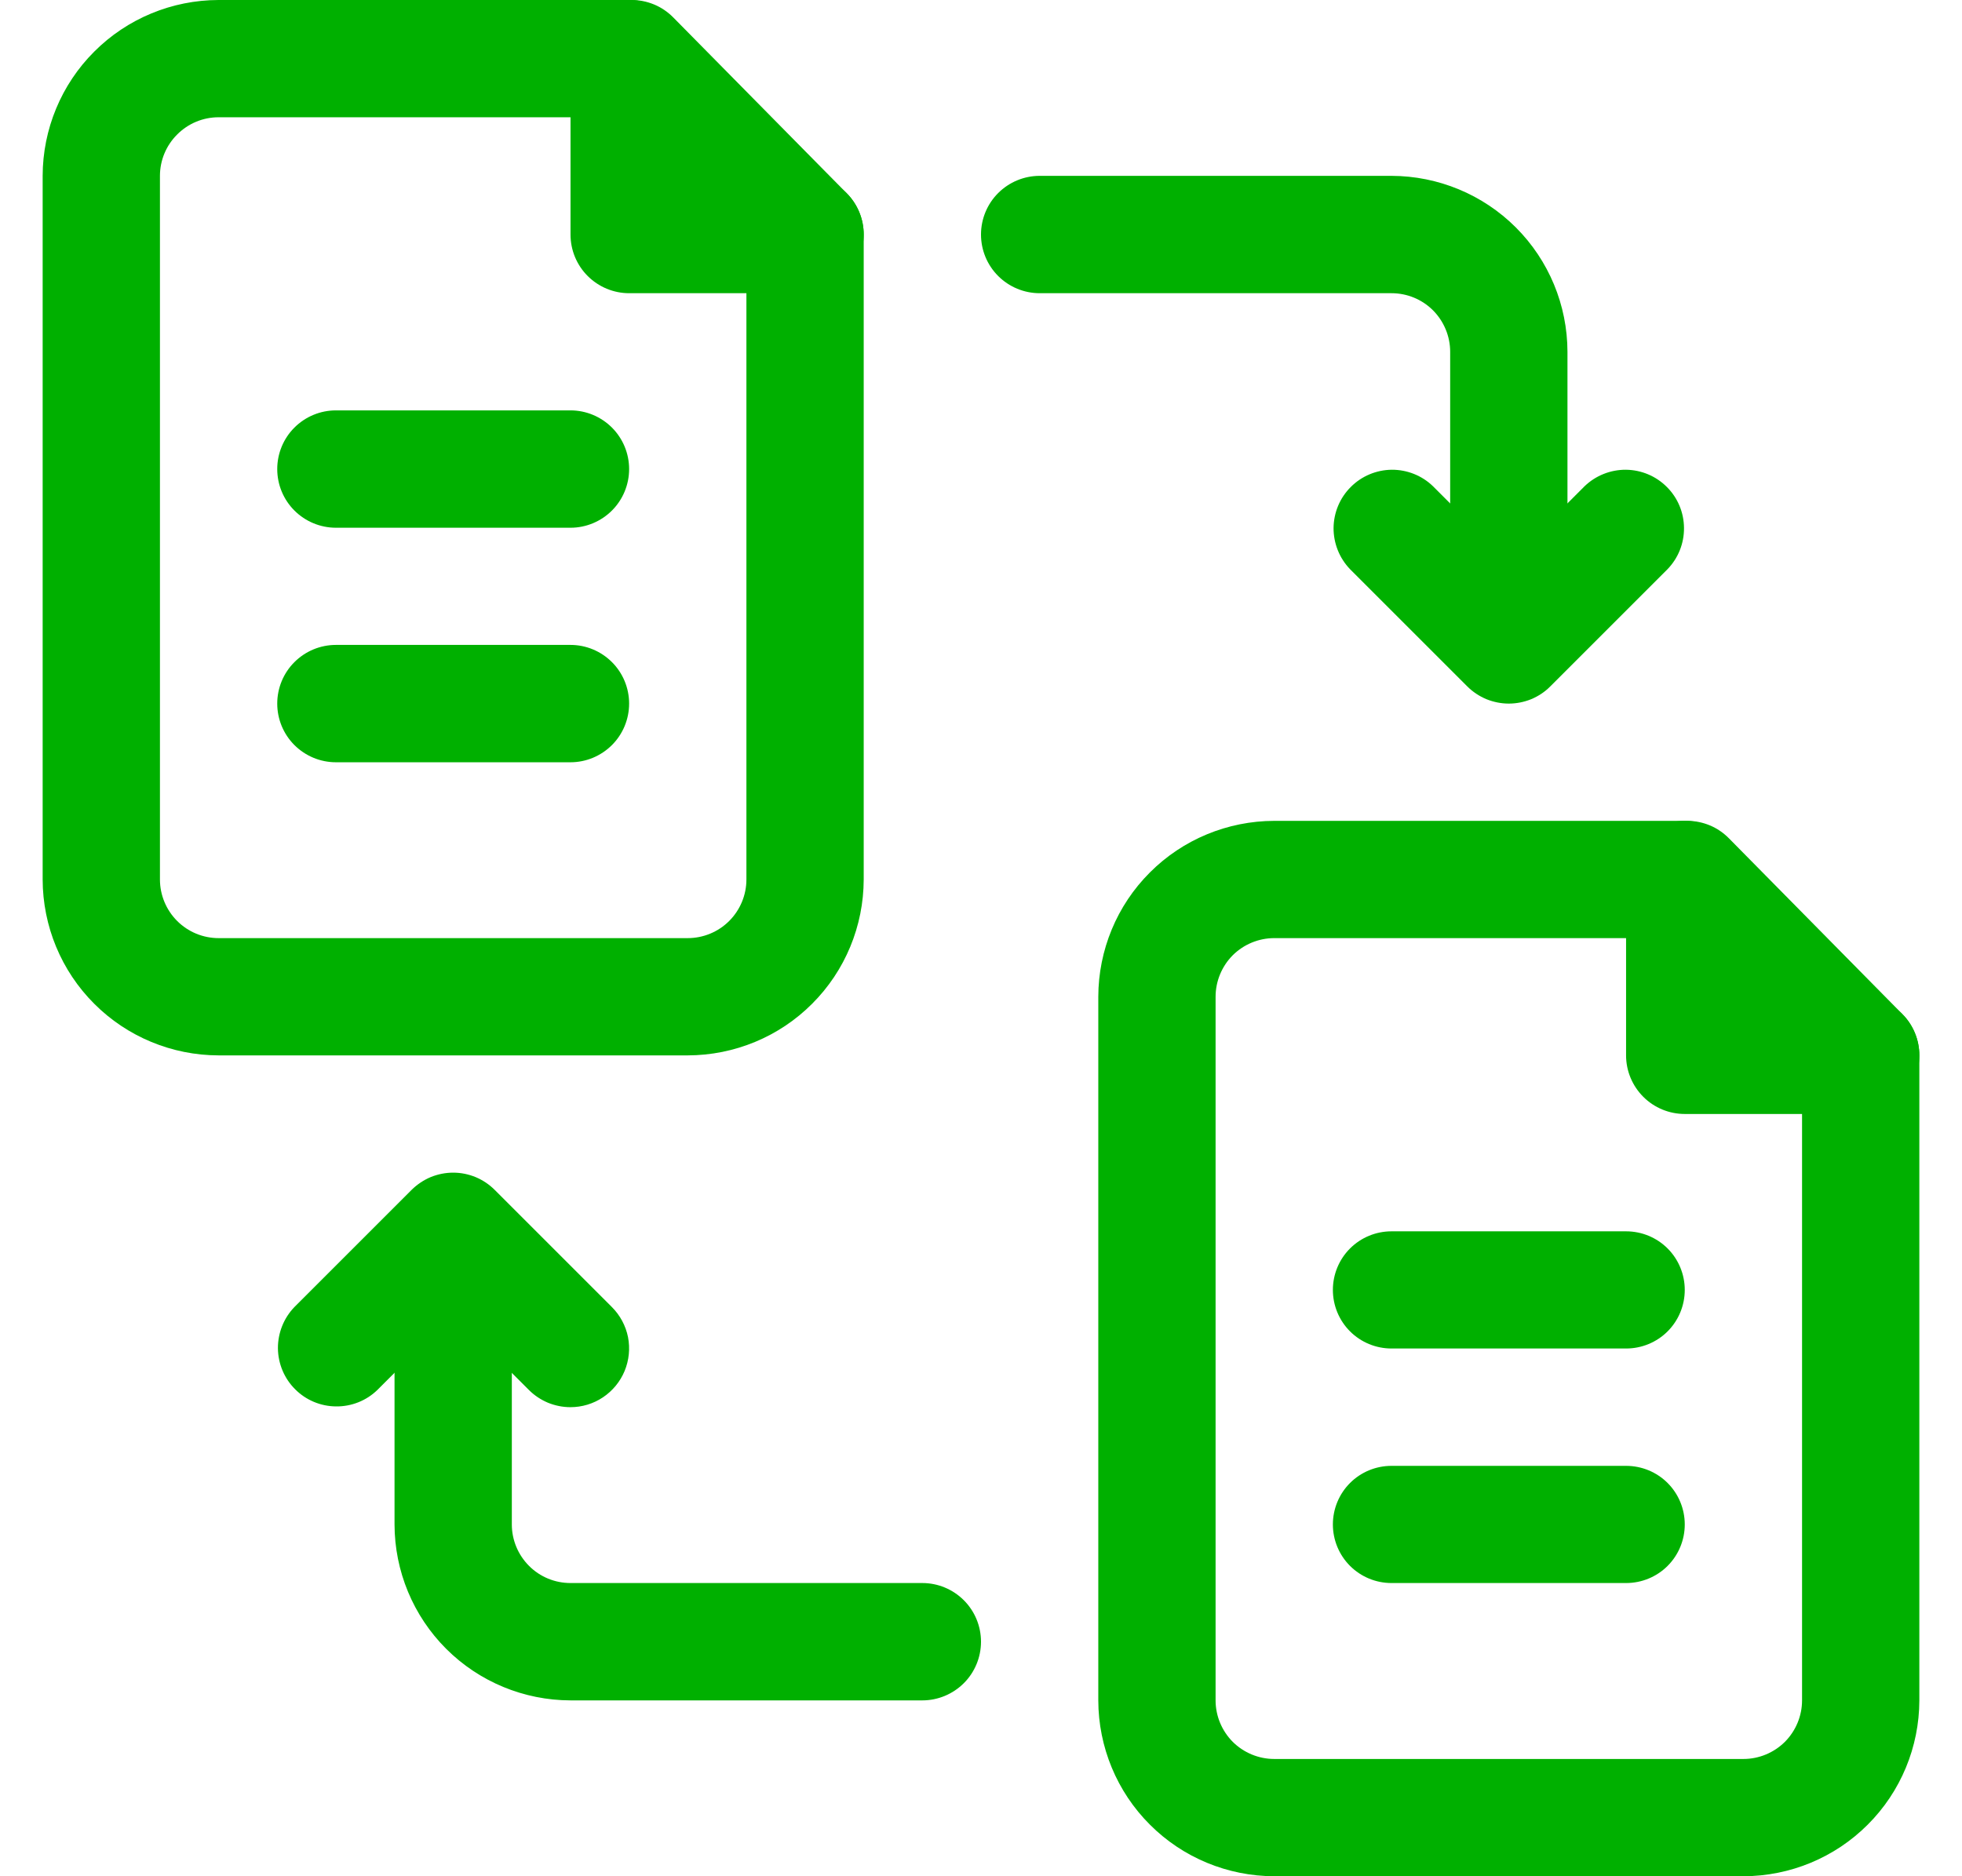 <svg width="23" height="22" viewBox="0 0 23 22" fill="none" xmlns="http://www.w3.org/2000/svg">
<g clip-path="url(#clip0_832_2195)">
<path d="M8.062 12.375H2.562C2.016 12.374 1.491 12.157 1.105 11.77C0.718 11.384 0.501 10.859 0.5 10.312L0.5 2.062C0.501 1.516 0.718 0.991 1.105 0.605C1.491 0.218 2.016 0.001 2.562 0H7.404C7.495 1.62463e-05 7.585 0.018 7.669 0.053C7.753 0.088 7.829 0.14 7.893 0.205L9.927 2.267C10.054 2.396 10.125 2.569 10.125 2.75V10.312C10.124 10.859 9.907 11.384 9.52 11.77C9.134 12.157 8.609 12.374 8.062 12.375ZM2.562 1.375C2.38 1.375 2.205 1.448 2.077 1.577C1.948 1.705 1.875 1.88 1.875 2.062V10.312C1.875 10.495 1.948 10.67 2.077 10.799C2.205 10.927 2.38 11 2.562 11H8.062C8.245 11 8.42 10.927 8.548 10.799C8.677 10.67 8.75 10.495 8.75 10.312V3.032L7.116 1.375H2.562Z" fill="#00B000"/>
<path d="M9.438 3.438H7.375C7.193 3.438 7.018 3.365 6.889 3.236C6.76 3.107 6.688 2.932 6.688 2.75V0.688C6.688 0.505 6.76 0.33 6.889 0.201C7.018 0.072 7.193 0 7.375 0C7.557 0 7.732 0.072 7.861 0.201C7.99 0.33 8.062 0.505 8.062 0.688V2.062H9.438C9.62 2.062 9.795 2.135 9.924 2.264C10.053 2.393 10.125 2.568 10.125 2.75C10.125 2.932 10.053 3.107 9.924 3.236C9.795 3.365 9.62 3.438 9.438 3.438Z" fill="#00B000"/>
<path d="M6.688 6.188H3.938C3.755 6.188 3.58 6.115 3.451 5.986C3.322 5.857 3.25 5.682 3.25 5.5C3.25 5.318 3.322 5.143 3.451 5.014C3.58 4.885 3.755 4.812 3.938 4.812H6.688C6.87 4.812 7.045 4.885 7.174 5.014C7.303 5.143 7.375 5.318 7.375 5.5C7.375 5.682 7.303 5.857 7.174 5.986C7.045 6.115 6.87 6.188 6.688 6.188Z" fill="#00B000"/>
<path d="M6.688 8.938H3.938C3.755 8.938 3.58 8.865 3.451 8.736C3.322 8.607 3.25 8.432 3.25 8.25C3.25 8.068 3.322 7.893 3.451 7.764C3.58 7.635 3.755 7.562 3.938 7.562H6.688C6.87 7.562 7.045 7.635 7.174 7.764C7.303 7.893 7.375 8.068 7.375 8.25C7.375 8.432 7.303 8.607 7.174 8.736C7.045 8.865 6.87 8.938 6.688 8.938Z" fill="#00B000"/>
<path d="M20.438 22H14.938C14.391 21.999 13.866 21.782 13.48 21.395C13.093 21.009 12.876 20.484 12.875 19.938V11.688C12.876 11.141 13.093 10.616 13.48 10.23C13.866 9.843 14.391 9.626 14.938 9.625H19.779C19.87 9.625 19.96 9.643 20.044 9.678C20.128 9.713 20.204 9.765 20.268 9.83L22.302 11.892C22.429 12.021 22.5 12.194 22.5 12.375V19.938C22.499 20.484 22.282 21.009 21.895 21.395C21.509 21.782 20.984 21.999 20.438 22ZM14.938 11C14.755 11 14.58 11.073 14.451 11.201C14.323 11.33 14.25 11.505 14.25 11.688V19.938C14.25 20.12 14.323 20.295 14.451 20.424C14.58 20.552 14.755 20.625 14.938 20.625H20.438C20.62 20.625 20.795 20.552 20.924 20.424C21.052 20.295 21.125 20.12 21.125 19.938V12.657L19.491 11H14.938Z" fill="#00B000"/>
<path d="M21.812 13.062H19.75C19.568 13.062 19.393 12.99 19.264 12.861C19.135 12.732 19.062 12.557 19.062 12.375V10.312C19.062 10.13 19.135 9.955 19.264 9.826C19.393 9.697 19.568 9.625 19.75 9.625C19.932 9.625 20.107 9.697 20.236 9.826C20.365 9.955 20.438 10.13 20.438 10.312V11.688H21.812C21.995 11.688 22.17 11.76 22.299 11.889C22.428 12.018 22.5 12.193 22.5 12.375C22.5 12.557 22.428 12.732 22.299 12.861C22.17 12.99 21.995 13.062 21.812 13.062Z" fill="#00B000"/>
<path d="M19.062 15.812H16.312C16.13 15.812 15.955 15.74 15.826 15.611C15.697 15.482 15.625 15.307 15.625 15.125C15.625 14.943 15.697 14.768 15.826 14.639C15.955 14.51 16.13 14.438 16.312 14.438H19.062C19.245 14.438 19.42 14.51 19.549 14.639C19.678 14.768 19.75 14.943 19.75 15.125C19.75 15.307 19.678 15.482 19.549 15.611C19.42 15.74 19.245 15.812 19.062 15.812Z" fill="#00B000"/>
<path d="M19.062 18.562H16.312C16.13 18.562 15.955 18.49 15.826 18.361C15.697 18.232 15.625 18.057 15.625 17.875C15.625 17.693 15.697 17.518 15.826 17.389C15.955 17.26 16.13 17.188 16.312 17.188H19.062C19.245 17.188 19.42 17.26 19.549 17.389C19.678 17.518 19.75 17.693 19.75 17.875C19.75 18.057 19.678 18.232 19.549 18.361C19.42 18.49 19.245 18.562 19.062 18.562Z" fill="#00B000"/>
<path d="M17.688 7.562C17.505 7.562 17.33 7.49 17.201 7.361C17.072 7.232 17 7.057 17 6.875V4.125C17 3.943 16.927 3.768 16.799 3.639C16.67 3.51 16.495 3.438 16.312 3.438H12.188C12.005 3.438 11.83 3.365 11.701 3.236C11.572 3.107 11.5 2.932 11.5 2.75C11.5 2.568 11.572 2.393 11.701 2.264C11.83 2.135 12.005 2.062 12.188 2.062H16.312C16.859 2.063 17.384 2.281 17.77 2.667C18.157 3.054 18.374 3.578 18.375 4.125V6.875C18.375 7.057 18.303 7.232 18.174 7.361C18.045 7.49 17.87 7.562 17.688 7.562Z" fill="#00B000"/>
<path d="M17.687 8.25C17.597 8.25 17.508 8.232 17.424 8.198C17.341 8.163 17.265 8.113 17.201 8.049L15.826 6.674C15.701 6.544 15.632 6.37 15.633 6.19C15.635 6.01 15.707 5.837 15.835 5.71C15.962 5.582 16.135 5.51 16.315 5.508C16.495 5.507 16.669 5.576 16.798 5.701L17.687 6.59L18.576 5.701C18.706 5.576 18.88 5.507 19.06 5.508C19.24 5.51 19.413 5.582 19.54 5.71C19.668 5.837 19.74 6.01 19.741 6.19C19.743 6.37 19.674 6.544 19.548 6.674L18.173 8.049C18.11 8.113 18.034 8.163 17.951 8.198C17.867 8.232 17.778 8.25 17.687 8.25Z" fill="#00B000"/>
<path d="M10.812 19.938H6.688C6.141 19.937 5.616 19.719 5.23 19.333C4.843 18.946 4.626 18.422 4.625 17.875V15.125C4.625 14.943 4.697 14.768 4.826 14.639C4.955 14.51 5.13 14.438 5.312 14.438C5.495 14.438 5.67 14.51 5.799 14.639C5.928 14.768 6 14.943 6 15.125V17.875C6 18.057 6.073 18.232 6.202 18.361C6.33 18.49 6.505 18.562 6.688 18.562H10.812C10.995 18.562 11.17 18.635 11.299 18.764C11.428 18.893 11.5 19.068 11.5 19.25C11.5 19.432 11.428 19.607 11.299 19.736C11.17 19.865 10.995 19.938 10.812 19.938Z" fill="#00B000"/>
<path d="M6.687 16.5C6.597 16.5 6.508 16.482 6.424 16.448C6.341 16.413 6.265 16.363 6.201 16.299L5.312 15.41L4.423 16.299C4.294 16.424 4.12 16.493 3.94 16.491C3.76 16.49 3.587 16.418 3.46 16.29C3.332 16.163 3.26 15.99 3.258 15.81C3.257 15.63 3.326 15.456 3.451 15.326L4.826 13.951C4.89 13.888 4.966 13.837 5.049 13.802C5.133 13.768 5.222 13.75 5.312 13.75C5.403 13.75 5.492 13.768 5.575 13.802C5.659 13.837 5.735 13.888 5.798 13.951L7.173 15.326C7.27 15.423 7.335 15.545 7.362 15.678C7.388 15.812 7.374 15.95 7.322 16.076C7.27 16.201 7.182 16.308 7.069 16.384C6.956 16.46 6.823 16.5 6.687 16.5Z" fill="#00B000"/>
</g>
<defs>
<clipPath id="clip0_832_2195">
<rect width="22" height="22" fill="white" transform="translate(0.5)"/>
</clipPath>
</defs>
</svg>
